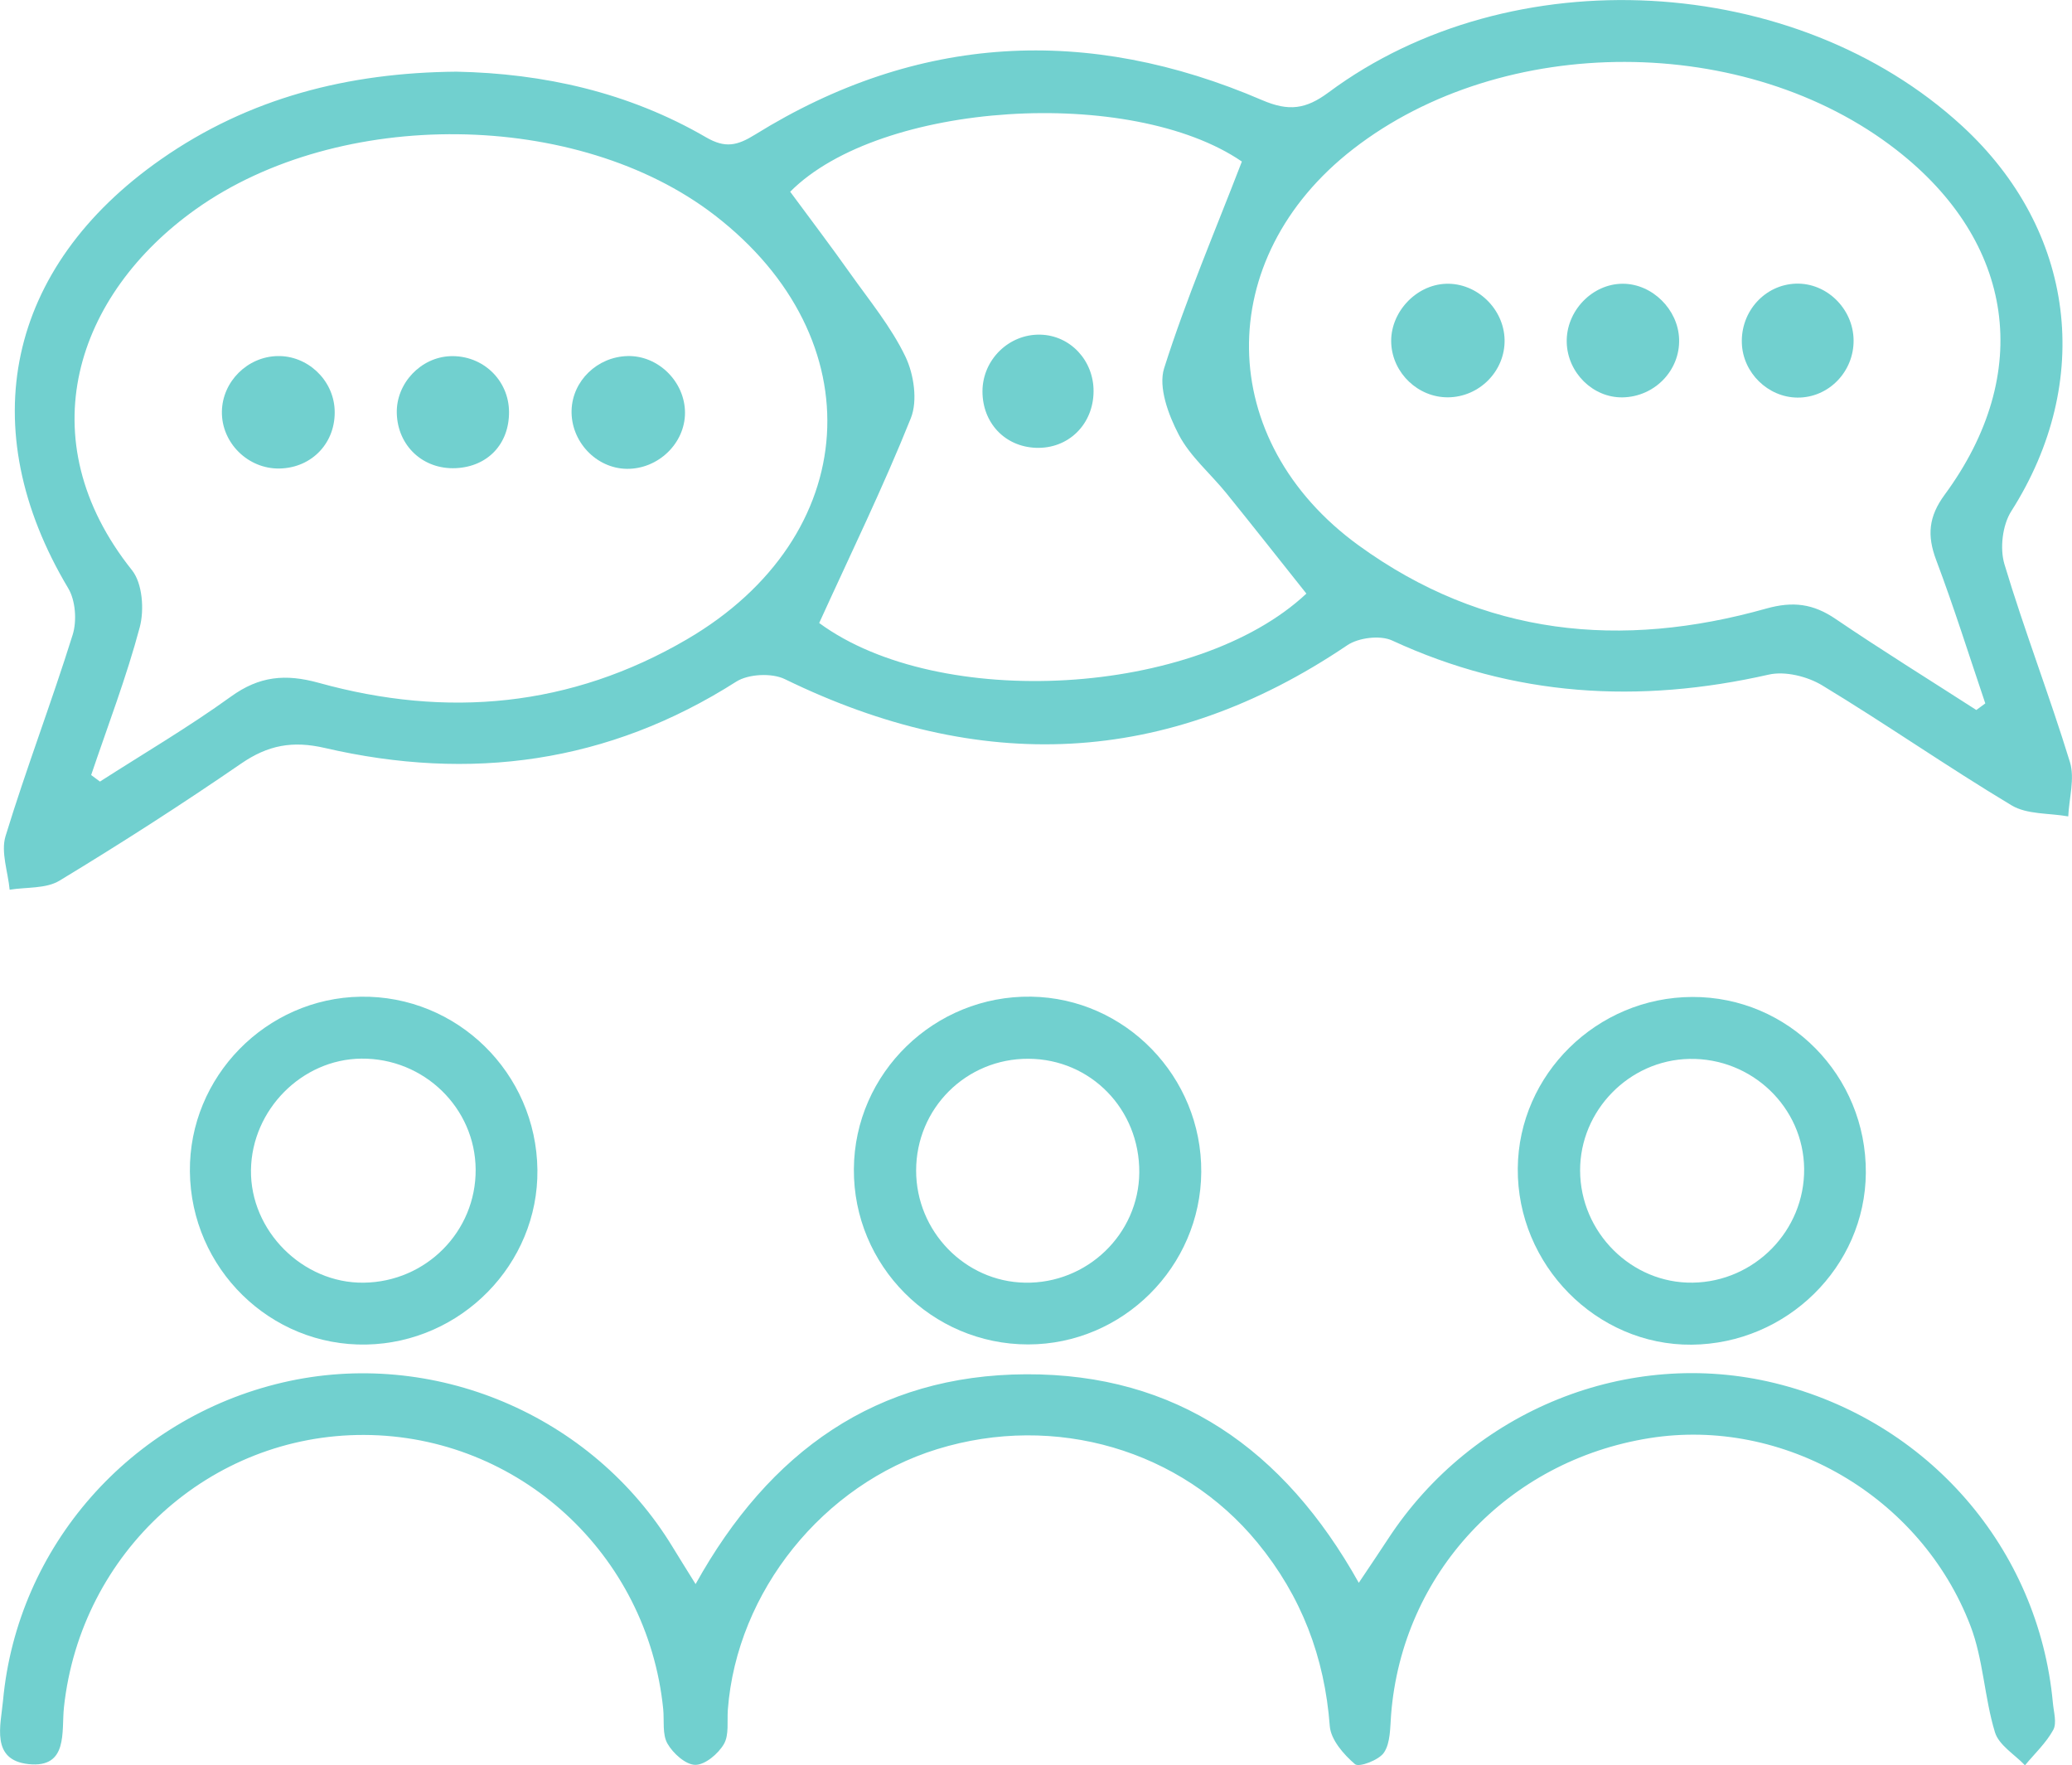 <?xml version="1.0" encoding="UTF-8" standalone="no"?>
<!-- Created with Inkscape (http://www.inkscape.org/) -->

<svg
   width="117.693mm"
   height="100.246mm"
   viewBox="0 0 117.693 100.246"
   version="1.1"
   id="svg3185"
   inkscape:version="1.1 (c68e22c387, 2021-05-23)"
   sodipodi:docname="tda-chat.svg"
   xmlns:inkscape="http://www.inkscape.org/namespaces/inkscape"
   xmlns:sodipodi="http://sodipodi.sourceforge.net/DTD/sodipodi-0.dtd"
   xmlns="http://www.w3.org/2000/svg"
   xmlns:svg="http://www.w3.org/2000/svg">
  <sodipodi:namedview
     id="namedview3187"
     pagecolor="#ffffff"
     bordercolor="#999999"
     borderopacity="1"
     inkscape:pageshadow="0"
     inkscape:pageopacity="0"
     inkscape:pagecheckerboard="false"
     inkscape:document-units="mm"
     showgrid="false"
     fit-margin-top="0"
     fit-margin-left="0"
     fit-margin-right="0"
     fit-margin-bottom="0"
     inkscape:zoom="0.92648709"
     inkscape:cx="112.79164"
     inkscape:cy="181.3301"
     inkscape:window-width="1920"
     inkscape:window-height="1018"
     inkscape:window-x="-6"
     inkscape:window-y="-6"
     inkscape:window-maximized="1"
     inkscape:current-layer="layer1" />
  <defs
     id="defs3182" />
  <g
     inkscape:label="Layer 1"
     inkscape:groupmode="layer"
     id="layer1"
     transform="translate(-40.669,-84.569)">
    <g
       id="g32"
       transform="matrix(2.029,0,0,-2.029,114.874,118.277)"
       style="fill:#71d0cf;fill-opacity:1">
      <path
         d="m 0,0 c -0.785,0.986 -1.505,1.901 -2.238,2.807 -0.445,0.55 -1.016,1.029 -1.336,1.642 -0.289,0.553 -0.577,1.328 -0.408,1.86 0.62,1.953 1.43,3.845 2.176,5.783 -3.099,2.121 -10.129,1.688 -12.645,-0.845 0.56,-0.759 1.132,-1.512 1.678,-2.283 0.54,-0.761 1.146,-1.496 1.546,-2.327 0.239,-0.496 0.349,-1.239 0.154,-1.726 -0.775,-1.936 -1.693,-3.815 -2.566,-5.734 C -10.278,-3.294 -3.08,-2.888 0,0 m 18.755,-3.258 c 0.083,0.062 0.167,0.123 0.251,0.185 -0.454,1.34 -0.877,2.692 -1.376,4.015 -0.258,0.686 -0.212,1.213 0.239,1.826 2.497,3.393 1.964,7.072 -1.351,9.65 C 12.31,15.692 5.512,15.702 1.309,12.442 -2.641,9.378 -2.567,4.272 1.464,1.348 4.966,-1.191 8.814,-1.561 12.87,-0.42 c 0.754,0.212 1.319,0.136 1.945,-0.289 1.294,-0.878 2.625,-1.702 3.94,-2.549 m -52.775,-1.82 0.246,-0.183 c 1.226,0.787 2.486,1.526 3.666,2.378 0.794,0.574 1.526,0.644 2.461,0.385 3.586,-0.995 7.057,-0.681 10.307,1.219 4.917,2.873 5.269,8.408 0.774,11.87 -3.841,2.957 -10.5,3.026 -14.52,0.17 -3.356,-2.384 -4.727,-6.428 -1.79,-10.108 0.292,-0.367 0.346,-1.105 0.217,-1.592 -0.373,-1.401 -0.896,-2.762 -1.361,-4.139 m 10.229,19.685 c 2.428,-0.049 4.811,-0.573 6.985,-1.837 0.535,-0.311 0.87,-0.236 1.371,0.075 4.552,2.823 9.313,3.065 14.195,0.966 0.748,-0.321 1.223,-0.258 1.864,0.218 5.107,3.791 13.063,3.35 17.731,-0.94 3.18,-2.923 3.696,-7.144 1.378,-10.784 -0.247,-0.387 -0.324,-1.04 -0.191,-1.483 0.559,-1.861 1.263,-3.678 1.833,-5.536 0.141,-0.459 -0.023,-1.012 -0.047,-1.522 -0.535,0.096 -1.154,0.049 -1.589,0.311 -1.792,1.075 -3.51,2.274 -5.298,3.356 -0.416,0.252 -1.041,0.406 -1.5,0.301 -3.627,-0.822 -7.131,-0.621 -10.54,0.955 -0.335,0.155 -0.942,0.08 -1.257,-0.133 -5.07,-3.425 -10.305,-3.6 -15.742,-0.949 -0.366,0.179 -1.023,0.147 -1.364,-0.07 -3.582,-2.282 -7.44,-2.798 -11.515,-1.856 -0.906,0.21 -1.593,0.08 -2.344,-0.436 -1.663,-1.143 -3.362,-2.234 -5.087,-3.278 -0.377,-0.229 -0.925,-0.176 -1.394,-0.253 -0.047,0.503 -0.251,1.054 -0.115,1.5 0.579,1.893 1.289,3.746 1.879,5.635 0.122,0.39 0.081,0.959 -0.124,1.302 -2.677,4.481 -1.73,8.983 2.597,12.005 2.458,1.717 5.23,2.427 8.274,2.453"
         style="fill:#71d0cf;fill-opacity:1;fill-rule:nonzero;stroke:none"
         id="path34" />
    </g>
    <g
       id="g36"
       transform="matrix(2.029,0,0,-2.029,80.18,174.523)"
       style="fill:#71d0cf;fill-opacity:1">
      <path
         d="m 0,0 c 2.065,3.717 5.066,5.855 9.254,5.872 4.197,0.017 7.215,-2.089 9.312,-5.836 0.321,0.48 0.576,0.855 0.824,1.235 2.359,3.604 6.724,5.359 10.83,4.352 4.274,-1.047 7.379,-4.618 7.777,-8.948 0.023,-0.255 0.116,-0.564 0.01,-0.757 -0.2,-0.365 -0.521,-0.664 -0.791,-0.99 -0.29,0.305 -0.732,0.565 -0.841,0.926 -0.297,0.974 -0.325,2.04 -0.687,2.982 C 34.291,2.474 30.45,4.679 26.711,4.086 22.728,3.454 19.78,0.297 19.47,-3.658 19.442,-4.018 19.455,-4.435 19.274,-4.712 19.136,-4.925 18.573,-5.136 18.46,-5.04 18.143,-4.77 17.782,-4.355 17.754,-3.973 17.608,-2.039 16.96,-0.339 15.729,1.16 13.598,3.754 10.07,4.795 6.765,3.777 3.57,2.792 1.156,-0.208 0.903,-3.509 0.878,-3.837 0.942,-4.221 0.792,-4.478 0.633,-4.75 0.267,-5.06 -0.007,-5.059 c -0.27,0.001 -0.626,0.322 -0.781,0.595 -0.149,0.261 -0.086,0.642 -0.119,0.97 -0.439,4.342 -4.051,7.651 -8.369,7.668 -4.318,0.016 -7.938,-3.277 -8.407,-7.622 -0.073,-0.675 0.129,-1.71 -0.993,-1.59 -1.062,0.113 -0.777,1.085 -0.713,1.774 0.398,4.321 3.565,7.908 7.822,8.904 C -7.356,6.625 -2.896,4.745 -0.641,1.034 -0.458,0.733 -0.27,0.435 0,0"
         style="fill:#71d0cf;fill-opacity:1;fill-rule:nonzero;stroke:none"
         id="path38" />
    </g>
    <g
       id="g40"
       transform="matrix(2.029,0,0,-2.029,99.094,144.692)"
       style="fill:#71d0cf;fill-opacity:1">
      <path
         d="m 0,0 c -1.746,0.01 -3.15,-1.387 -3.148,-3.133 0.002,-1.698 1.366,-3.102 3.044,-3.134 1.742,-0.033 3.19,1.361 3.203,3.084 C 3.112,-1.416 1.743,-0.01 0,0 m 4.834,-3.168 c -0.016,-2.654 -2.196,-4.825 -4.845,-4.827 -2.702,-0.001 -4.898,2.207 -4.88,4.908 0.017,2.689 2.257,4.866 4.963,4.825 2.641,-0.04 4.778,-2.242 4.762,-4.906"
         style="fill:#71d0cf;fill-opacity:1;fill-rule:nonzero;stroke:none"
         id="path42" />
    </g>
    <g
       id="g44"
       transform="matrix(2.029,0,0,-2.029,136.819,157.406)"
       style="fill:#71d0cf;fill-opacity:1">
      <path
         d="M 0,0 C 1.734,0.026 3.136,1.459 3.119,3.187 3.102,4.91 1.651,6.298 -0.098,6.262 -1.78,6.228 -3.158,4.818 -3.153,3.137 -3.148,1.403 -1.712,-0.026 0,0 M -0.014,7.996 C 2.682,8.006 4.865,5.795 4.846,3.073 4.828,0.446 2.638,-1.712 -0.031,-1.736 c -2.664,-0.023 -4.89,2.233 -4.867,4.935 0.023,2.632 2.217,4.788 4.884,4.797"
         style="fill:#71d0cf;fill-opacity:1;fill-rule:nonzero;stroke:none"
         id="path46" />
    </g>
    <g
       id="g48"
       transform="matrix(2.029,0,0,-2.029,67.687,150.978)"
       style="fill:#71d0cf;fill-opacity:1">
      <path
         d="M 0,0 C -0.012,1.725 -1.45,3.119 -3.201,3.102 -4.864,3.085 -6.265,1.672 -6.29,-0.012 -6.315,-1.716 -4.843,-3.189 -3.136,-3.169 -1.387,-3.148 0.012,-1.734 0,0 M 1.729,-0.01 C 1.759,-2.644 -0.4,-4.848 -3.061,-4.9 -5.749,-4.952 -7.975,-2.768 -8,-0.053 -8.024,2.594 -5.869,4.796 -3.216,4.835 -0.52,4.875 1.697,2.702 1.729,-0.01"
         style="fill:#71d0cf;fill-opacity:1;fill-rule:nonzero;stroke:none"
         id="path50" />
    </g>
    <g
       id="g52"
       transform="matrix(2.029,0,0,-2.029,56.548,111.174)"
       style="fill:#71d0cf;fill-opacity:1">
      <path
         d="m 0,0 c -0.883,-0.017 -1.628,0.719 -1.614,1.595 0.013,0.836 0.712,1.534 1.555,1.552 C 0.777,3.166 1.503,2.487 1.542,1.649 1.585,0.734 0.915,0.018 0,0"
         style="fill:#71d0cf;fill-opacity:1;fill-rule:nonzero;stroke:none"
         id="path54" />
    </g>
    <g
       id="g56"
       transform="matrix(2.029,0,0,-2.029,76.277,111.192)"
       style="fill:#71d0cf;fill-opacity:1">
      <path
         d="M 0,0 C -0.859,0.009 -1.574,0.767 -1.548,1.642 -1.523,2.463 -0.829,3.134 0.018,3.156 0.877,3.178 1.627,2.437 1.627,1.568 1.627,0.714 0.878,-0.009 0,0"
         style="fill:#71d0cf;fill-opacity:1;fill-rule:nonzero;stroke:none"
         id="path58" />
    </g>
    <g
       id="g60"
       transform="matrix(2.029,0,0,-2.029,66.253,104.795)"
       style="fill:#71d0cf;fill-opacity:1">
      <path
         d="M 0,0 C 0.901,0.032 1.635,-0.666 1.641,-1.558 1.647,-2.456 1.046,-3.092 0.153,-3.134 -0.764,-3.177 -1.478,-2.512 -1.501,-1.595 -1.522,-0.763 -0.831,-0.029 0,0"
         style="fill:#71d0cf;fill-opacity:1;fill-rule:nonzero;stroke:none"
         id="path62" />
    </g>
    <g
       id="g64"
       transform="matrix(2.029,0,0,-2.029,126.132,103.861)"
       style="fill:#71d0cf;fill-opacity:1">
      <path
         d="M 0,0 C 0.018,-0.873 -0.704,-1.607 -1.587,-1.612 -2.418,-1.616 -3.13,-0.941 -3.173,-0.109 -3.218,0.746 -2.494,1.537 -1.64,1.566 -0.78,1.596 -0.018,0.869 0,0"
         style="fill:#71d0cf;fill-opacity:1;fill-rule:nonzero;stroke:none"
         id="path66" />
    </g>
    <g
       id="g68"
       transform="matrix(2.029,0,0,-2.029,145.956,103.88)"
       style="fill:#71d0cf;fill-opacity:1">
      <path
         d="m 0,0 c 0.011,-0.888 -0.703,-1.619 -1.574,-1.61 -0.823,0.008 -1.524,0.693 -1.554,1.519 -0.034,0.894 0.645,1.642 1.515,1.67 C -0.755,1.606 -0.011,0.878 0,0"
         style="fill:#71d0cf;fill-opacity:1;fill-rule:nonzero;stroke:none"
         id="path70" />
    </g>
    <g
       id="g72"
       transform="matrix(2.029,0,0,-2.029,132.831,107.134)"
       style="fill:#71d0cf;fill-opacity:1">
      <path
         d="M 0,0 C -0.827,-0.013 -1.539,0.688 -1.562,1.537 -1.585,2.416 -0.847,3.185 0.016,3.18 0.832,3.175 1.555,2.463 1.584,1.634 1.615,0.754 0.897,0.014 0,0"
         style="fill:#71d0cf;fill-opacity:1;fill-rule:nonzero;stroke:none"
         id="path74" />
    </g>
    <g
       id="g76"
       transform="matrix(2.029,0,0,-2.029,99.768,103.573)"
       style="fill:#71d0cf;fill-opacity:1">
      <path
         d="M 0,0 C 0.838,-0.021 1.495,-0.726 1.487,-1.594 1.478,-2.517 0.778,-3.2 -0.126,-3.167 c -0.868,0.032 -1.496,0.695 -1.497,1.578 0,0.887 0.74,1.612 1.623,1.589"
         style="fill:#71d0cf;fill-opacity:1;fill-rule:nonzero;stroke:none"
         id="path78" />
    </g>
  </g>
</svg>
